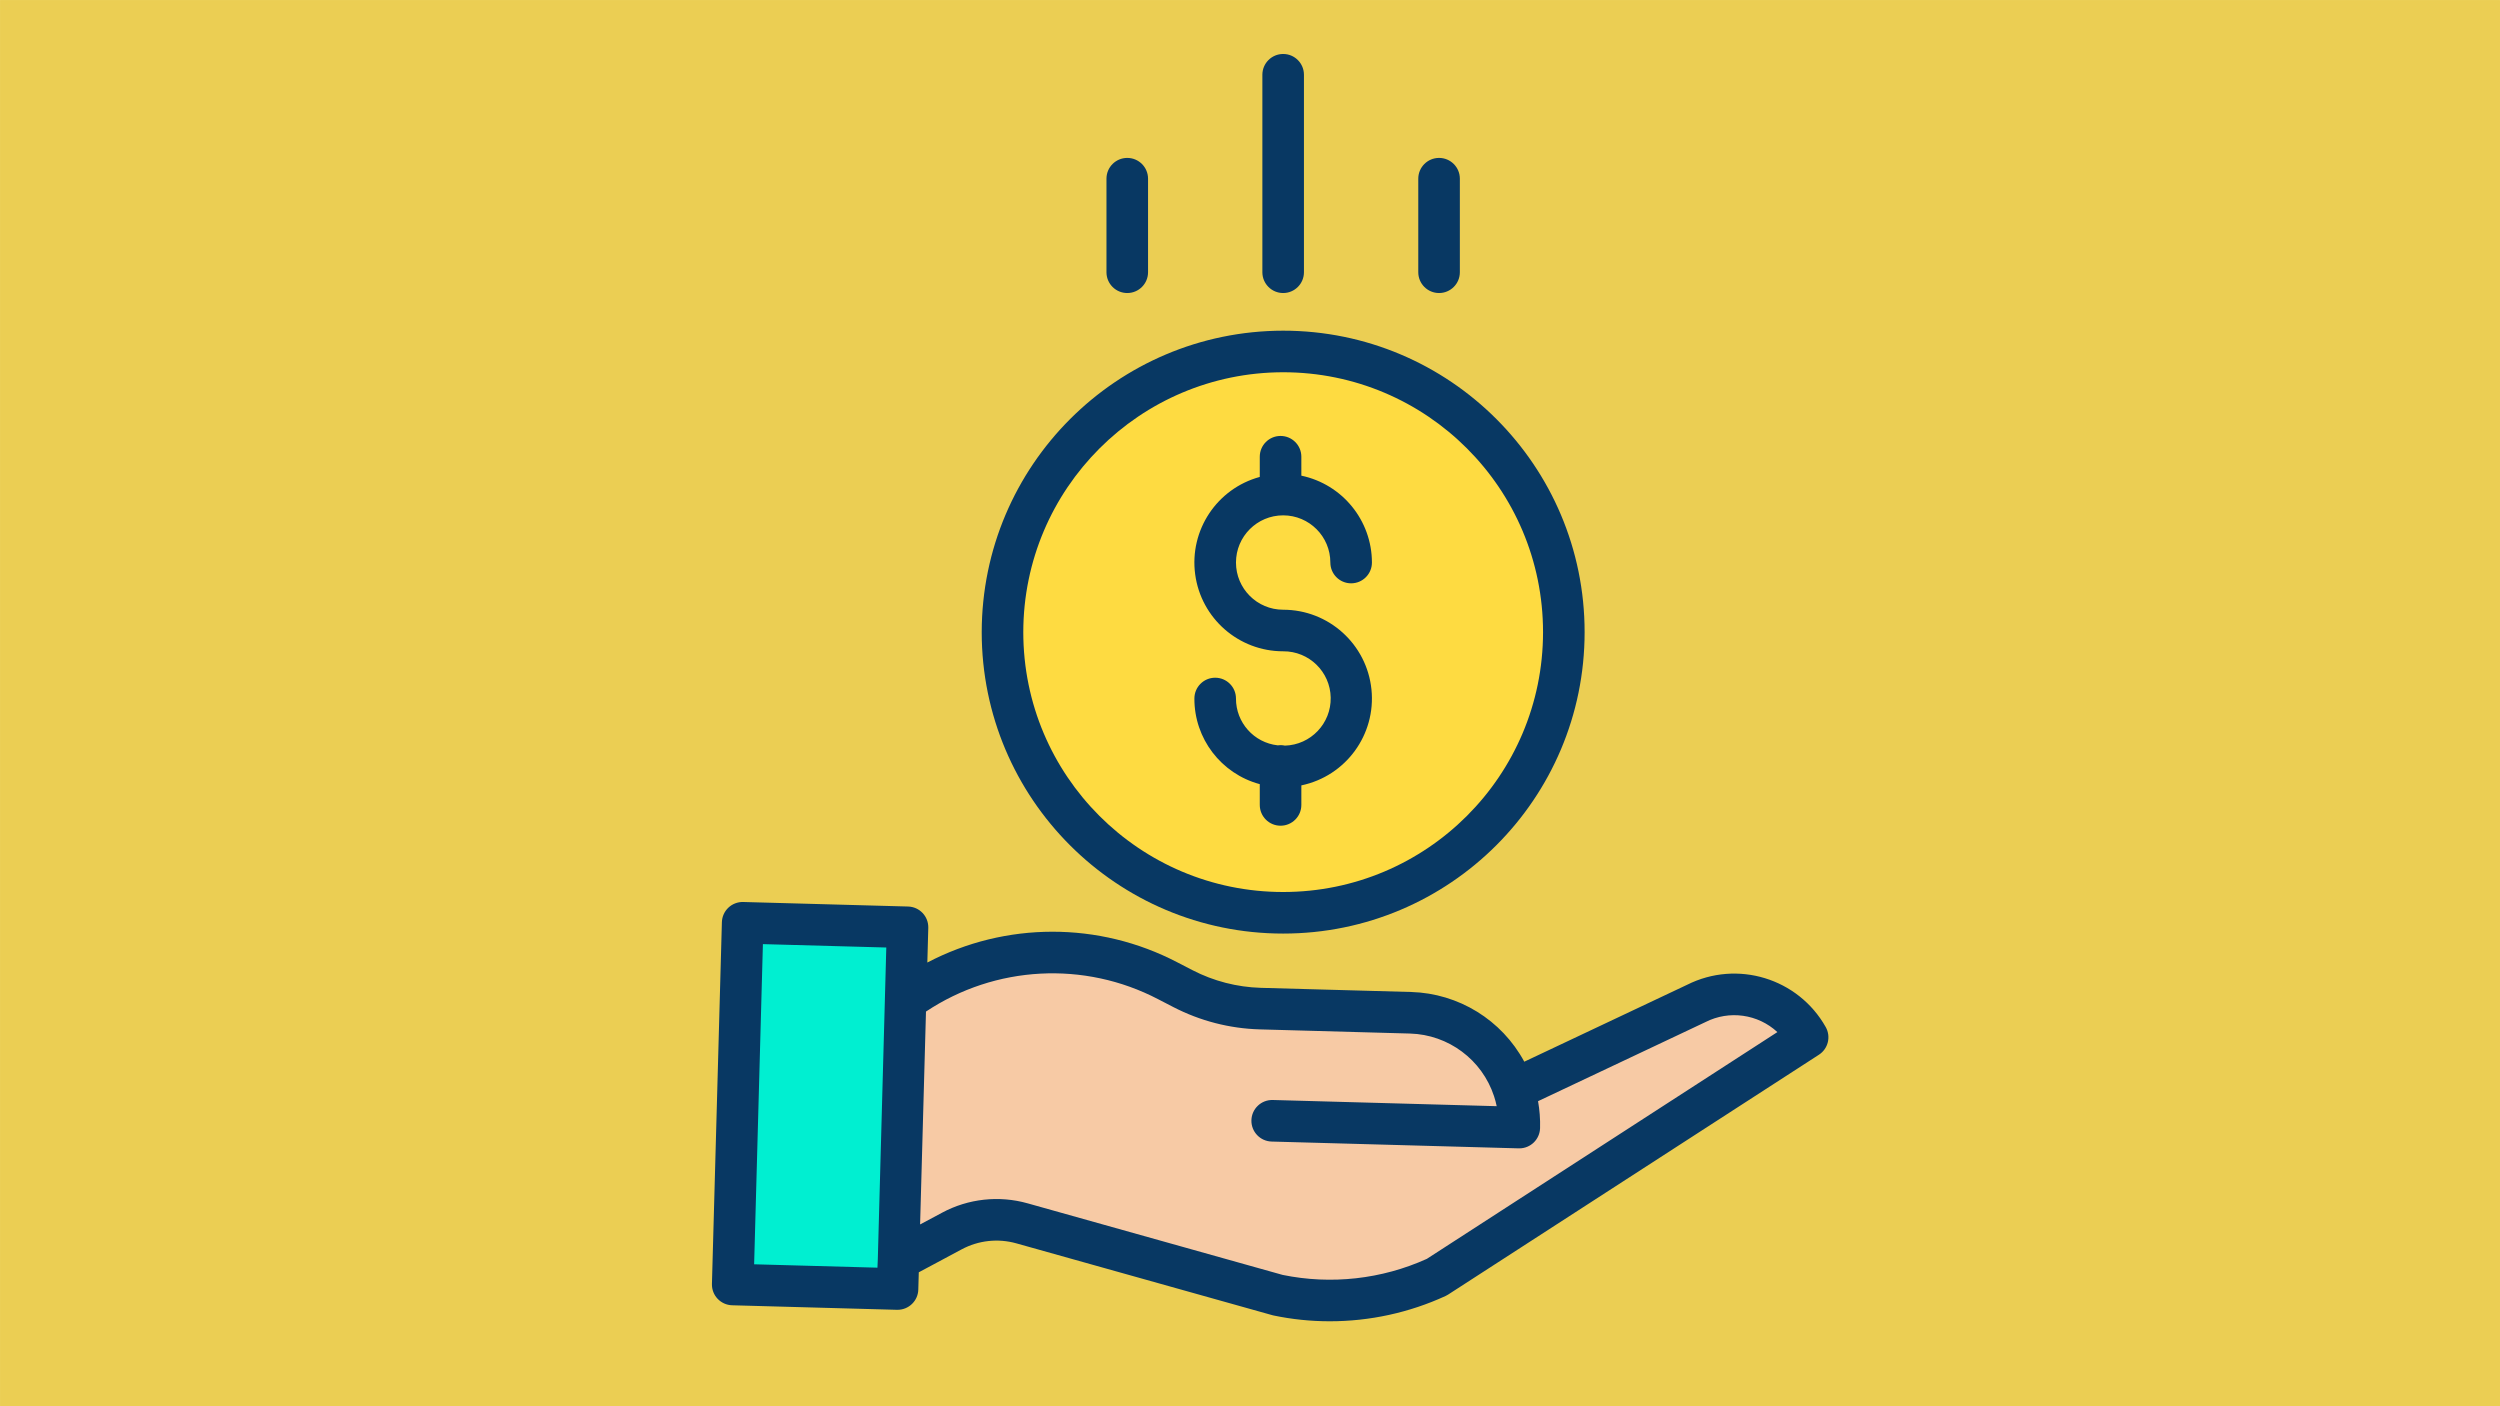 <?xml version="1.0" encoding="UTF-8" standalone="no"?>
<svg
   xmlns:dc="http://purl.org/dc/elements/1.1/"
   xmlns:cc="http://creativecommons.org/ns#"
   xmlns:rdf="http://www.w3.org/1999/02/22-rdf-syntax-ns#"
   xmlns:svg="http://www.w3.org/2000/svg"
   xmlns="http://www.w3.org/2000/svg"
   id="svg8"
   version="1.1"
   viewBox="0 0 338.667 190.5"
   height="720"
   width="1280">
  <defs
     id="defs2" />
  <g
     transform="translate(0,-106.5)"
     id="layer1">
    <rect
       y="106.503"
       x="0.003"
       height="190.486"
       width="338.662"
       id="rect815"
       style="opacity:1;fill:#ebce53;fill-opacity:1;fill-rule:nonzero;stroke:none;stroke-width:0.764;stroke-linecap:round;stroke-linejoin:round;stroke-miterlimit:4;stroke-dasharray:none;stroke-opacity:1;paint-order:normal" />
    <g
       transform="matrix(0.352,0,0,0.352,96.316,113.812)"
       id="g6219">
      <path
         style="fill:#f7caa5"
         d="m 308.949,398.578 70.199,-33.156 c 15.477,-7.816 34.363,-2.086 42.891,13.008 l -142.691,92.301 c -19.129,8.828 -40.598,11.258 -61.219,6.93 l -98.41,-27.621 C 110.66,447.5 100.973,448.559 92.68,453 l -20.582,11.012 2.77,-100.371 0.82,0.019 c 29.41,-20.895 68.031,-23.598 100.062,-7 l 5.891,3.051 c 9.207,4.77 19.379,7.398 29.75,7.68 l 57.848,1.598 c 18.156,0.496 34.047,12.336 39.711,29.59 z m 0,0"
         id="path6181" />
      <path
         style="fill:#fedb41"
         d="m 328.211,222.5 c 0,59.652 -48.359,108.012 -108.012,108.012 -59.652,0 -108.012,-48.359 -108.012,-108.012 0,-59.652 48.359,-108.012 108.012,-108.012 59.652,0 108.012,48.359 108.012,108.012 z m 0,0"
         id="path6183" />
      <path
         style="fill:#00efd1"
         d="m 72.098,464.012 -0.309,11.297 -63.43,-1.738 3.828,-139.211 63.441,1.742 -0.762,27.539 z m 0,0"
         id="path6185" />
      <g
         style="fill:#083863"
         id="g6199">
        <path
           d="m 220.863,266.176 c -0.895,-0.195 -1.816,-0.23 -2.727,-0.102 -9.188,-1.004 -16.133,-8.785 -16.098,-18.027 0,-4.418 -3.582,-8 -8,-8 -4.418,0 -8,3.582 -8,8 -0.055,15.422 10.273,28.945 25.16,32.961 V 289 c 0,4.418 3.582,8 8,8 4.418,0 8,-3.582 8,-8 v -7.516 c 17.133,-3.586 28.781,-19.547 26.977,-36.957 -1.801,-17.41 -16.473,-30.645 -33.977,-30.648 -10.031,0 -18.16,-8.129 -18.16,-18.16 0,-10.027 8.129,-18.16 18.16,-18.16 10.031,0 18.16,8.133 18.16,18.16 0,4.418 3.582,8 8,8 4.418,0 8,-3.582 8,-8 -0.023,-16.16 -11.348,-30.102 -27.16,-33.434 V 155 c 0,-4.418 -3.582,-8 -8,-8 -4.418,0 -8,3.582 -8,8 v 7.773 c -16.508,4.504 -27.133,20.531 -24.859,37.488 2.277,16.961 16.75,29.621 33.859,29.617 9.953,-0.078 18.117,7.871 18.297,17.82 0.184,9.953 -7.68,18.195 -17.633,18.48 z m 0,0"
           id="path6187" />
        <path
           d="m 104.188,222.5 c 0,64.07 51.941,116.012 116.012,116.012 64.07,0 116.012,-51.941 116.012,-116.012 0,-64.07 -51.941,-116.012 -116.012,-116.012 C 156.16,106.562 104.262,158.461 104.188,222.5 Z M 220.199,122.488 c 55.234,0 100.012,44.777 100.012,100.012 0,55.234 -44.777,100.012 -100.012,100.012 -55.234,0 -100.012,-44.777 -100.012,-100.012 0.062,-55.207 44.805,-99.949 100.012,-100.012 z m 0,0"
           id="path6189" />
        <path
           d="m 375.645,358.227 -62.652,29.594 c -8.68,-16.074 -25.273,-26.297 -43.531,-26.828 l -57.855,-1.598 c -9.16,-0.266 -18.145,-2.582 -26.289,-6.789 l -5.887,-3.047 c -30.141,-15.715 -66.062,-15.676 -96.172,0.098 L 83.625,336.316 c 0.125,-4.414 -3.359,-8.094 -7.777,-8.215 L 12.406,326.359 c -2.121,-0.059 -4.18,0.727 -5.719,2.184 -1.543,1.461 -2.441,3.473 -2.496,5.594 L 0.363,473.348 c -0.121,4.418 3.359,8.094 7.777,8.215 l 63.43,1.742 h 0.223 c 4.332,-0.004 7.875,-3.453 7.992,-7.781 l 0.184,-6.652 16.488,-8.824 c 6.465,-3.477 14.031,-4.305 21.098,-2.309 l 98.414,27.617 c 0.168,0.051 0.34,0.09 0.516,0.129 7.117,1.488 14.371,2.238 21.641,2.234 15.387,0.008 30.594,-3.309 44.574,-9.73 0.344,-0.16 0.676,-0.344 0.992,-0.547 l 142.691,-92.301 c 3.555,-2.297 4.703,-6.965 2.621,-10.652 -10.594,-18.797 -34.086,-25.953 -53.359,-16.262 z m -311.445,105.562 -0.141,3.301 -47.457,-1.301 3.375,-123.215 47.488,1.301 z m 211.293,-0.09 c -17.379,7.844 -36.785,10.008 -55.465,6.184 l -98.148,-27.547 c -11.043,-3.117 -22.867,-1.824 -32.973,3.609 l -8.43,4.512 2.262,-81.93 c 26.684,-17.75 60.914,-19.574 89.332,-4.762 l 5.891,3.047 c 10.285,5.312 21.637,8.246 33.207,8.574 l 57.852,1.602 c 14.777,0.422 27.707,10.059 32.332,24.098 0.414,1.266 0.758,2.551 1.027,3.855 l -86.18,-2.379 c -4.418,-0.121 -8.094,3.359 -8.219,7.777 -0.121,4.418 3.363,8.094 7.777,8.219 l 95.09,2.617 h 0.223 c 4.332,0.004 7.879,-3.445 8,-7.781 0.094,-3.477 -0.168,-6.953 -0.777,-10.379 l 64.277,-30.367 c 0.062,-0.027 0.125,-0.059 0.188,-0.09 9.117,-4.613 20.141,-3.07 27.641,3.871 z m 0,0"
           id="path6191" />
        <path
           d="M 228.199,84 V 8 c 0,-4.418 -3.582,-8 -8,-8 -4.418,0 -8,3.582 -8,8 v 76 c 0,4.418 3.582,8 8,8 4.418,0 8,-3.582 8,-8 z m 0,0"
           id="path6193" />
        <path
           d="M 288.199,84 V 48 c 0,-4.418 -3.582,-8 -8,-8 -4.418,0 -8,3.582 -8,8 v 36 c 0,4.418 3.582,8 8,8 4.418,0 8,-3.582 8,-8 z m 0,0"
           id="path6195" />
        <path
           d="M 168.199,84 V 48 c 0,-4.418 -3.582,-8 -8,-8 -4.418,0 -8,3.582 -8,8 v 36 c 0,4.418 3.582,8 8,8 4.418,0 8,-3.582 8,-8 z m 0,0"
           id="path6197" />
      </g>
    </g>
  </g>
</svg>
